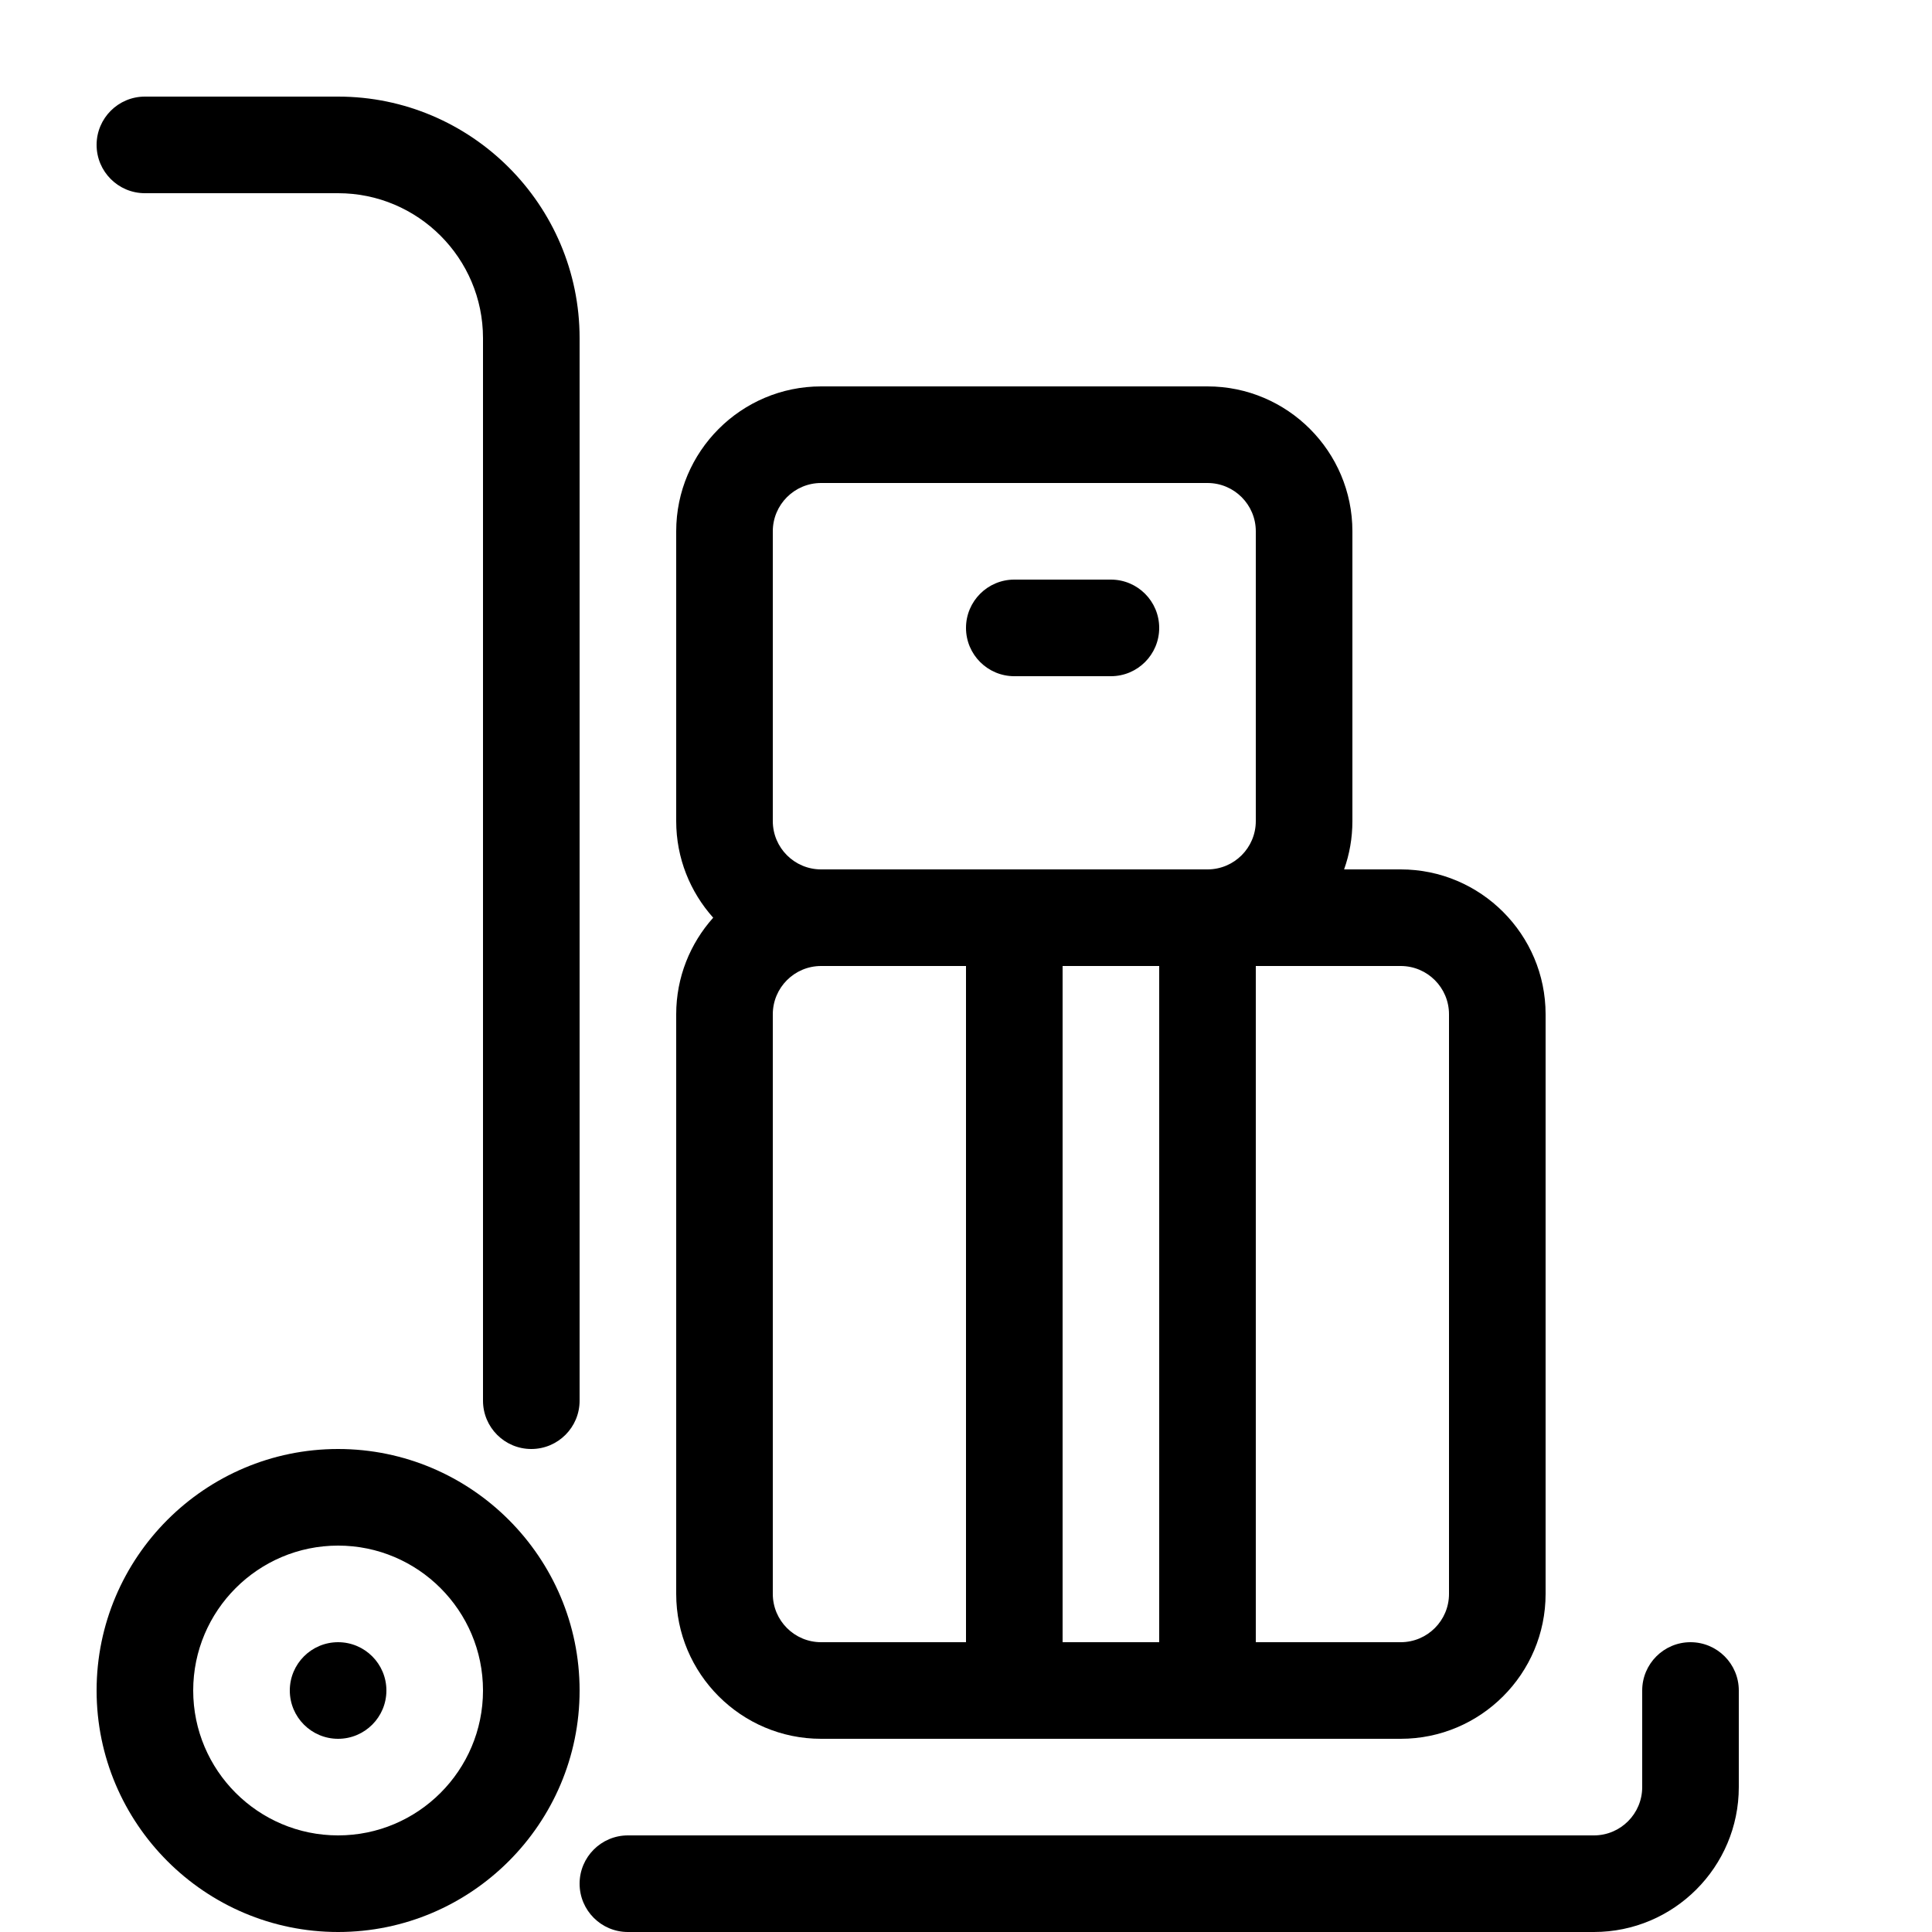 <?xml version="1.0" encoding="utf-8"?>
<!-- Generated by IcoMoon.io -->
<!DOCTYPE svg PUBLIC "-//W3C//DTD SVG 1.1//EN" "http://www.w3.org/Graphics/SVG/1.1/DTD/svg11.dtd">
<svg version="1.1" xmlns="http://www.w3.org/2000/svg" xmlns:xlink="http://www.w3.org/1999/xlink" width="20" height="20" viewBox="0 0 20 20">
<path d="M16.5 20h-10c-0.276 0-0.5-0.224-0.5-0.5s0.224-0.5 0.5-0.5h10c0.276 0 0.5-0.224 0.5-0.5v-1c0-0.276 0.224-0.5 0.5-0.5s0.5 0.224 0.5 0.5v1c0 0.827-0.673 1.5-1.5 1.5z" fill="#000000"></path>
<path d="M5.5 15c-0.276 0-0.5-0.224-0.5-0.5v-11c0-0.827-0.673-1.5-1.5-1.5h-2c-0.276 0-0.5-0.224-0.5-0.5s0.224-0.5 0.5-0.5h2c1.378 0 2.5 1.122 2.5 2.5v11c0 0.276-0.224 0.5-0.5 0.5z" fill="#000000"></path>
<path d="M4 17.5c0 0.276-0.224 0.5-0.5 0.5s-0.5-0.224-0.5-0.5c0-0.276 0.224-0.5 0.5-0.5s0.5 0.224 0.5 0.5z" fill="#000000"></path>
<path d="M3.5 20c-1.378 0-2.5-1.122-2.5-2.5s1.122-2.5 2.5-2.5 2.5 1.122 2.5 2.5-1.122 2.5-2.5 2.5zM3.5 16c-0.827 0-1.5 0.673-1.5 1.5s0.673 1.5 1.5 1.5 1.5-0.673 1.5-1.5-0.673-1.5-1.5-1.5z" fill="#000000"></path>
<path d="M14.5 9h-0.586c0.056-0.157 0.086-0.325 0.086-0.5v-3c0-0.827-0.673-1.5-1.5-1.5h-4c-0.827 0-1.5 0.673-1.5 1.5v3c0 0.384 0.145 0.734 0.383 1-0.238 0.266-0.383 0.616-0.383 1v6c0 0.827 0.673 1.5 1.5 1.5h6c0.827 0 1.5-0.673 1.5-1.5v-6c0-0.827-0.673-1.5-1.5-1.5zM12 10v7h-1v-7h1zM8 5.5c0-0.276 0.224-0.5 0.5-0.5h4c0.276 0 0.5 0.224 0.5 0.5v3c0 0.276-0.224 0.5-0.5 0.5h-4c-0.276 0-0.5-0.224-0.5-0.5v-3zM8 16.5v-6c0-0.276 0.224-0.5 0.5-0.5h1.5v7h-1.5c-0.276 0-0.5-0.224-0.5-0.5zM15 16.5c0 0.276-0.224 0.5-0.5 0.5h-1.5v-7h1.5c0.276 0 0.5 0.224 0.5 0.5v6z" fill="#000000"></path>
<path d="M11.5 7h-1c-0.276 0-0.5-0.224-0.5-0.5s0.224-0.5 0.5-0.5h1c0.276 0 0.5 0.224 0.5 0.5s-0.224 0.5-0.5 0.5z" fill="#000000"></path>
</svg>
